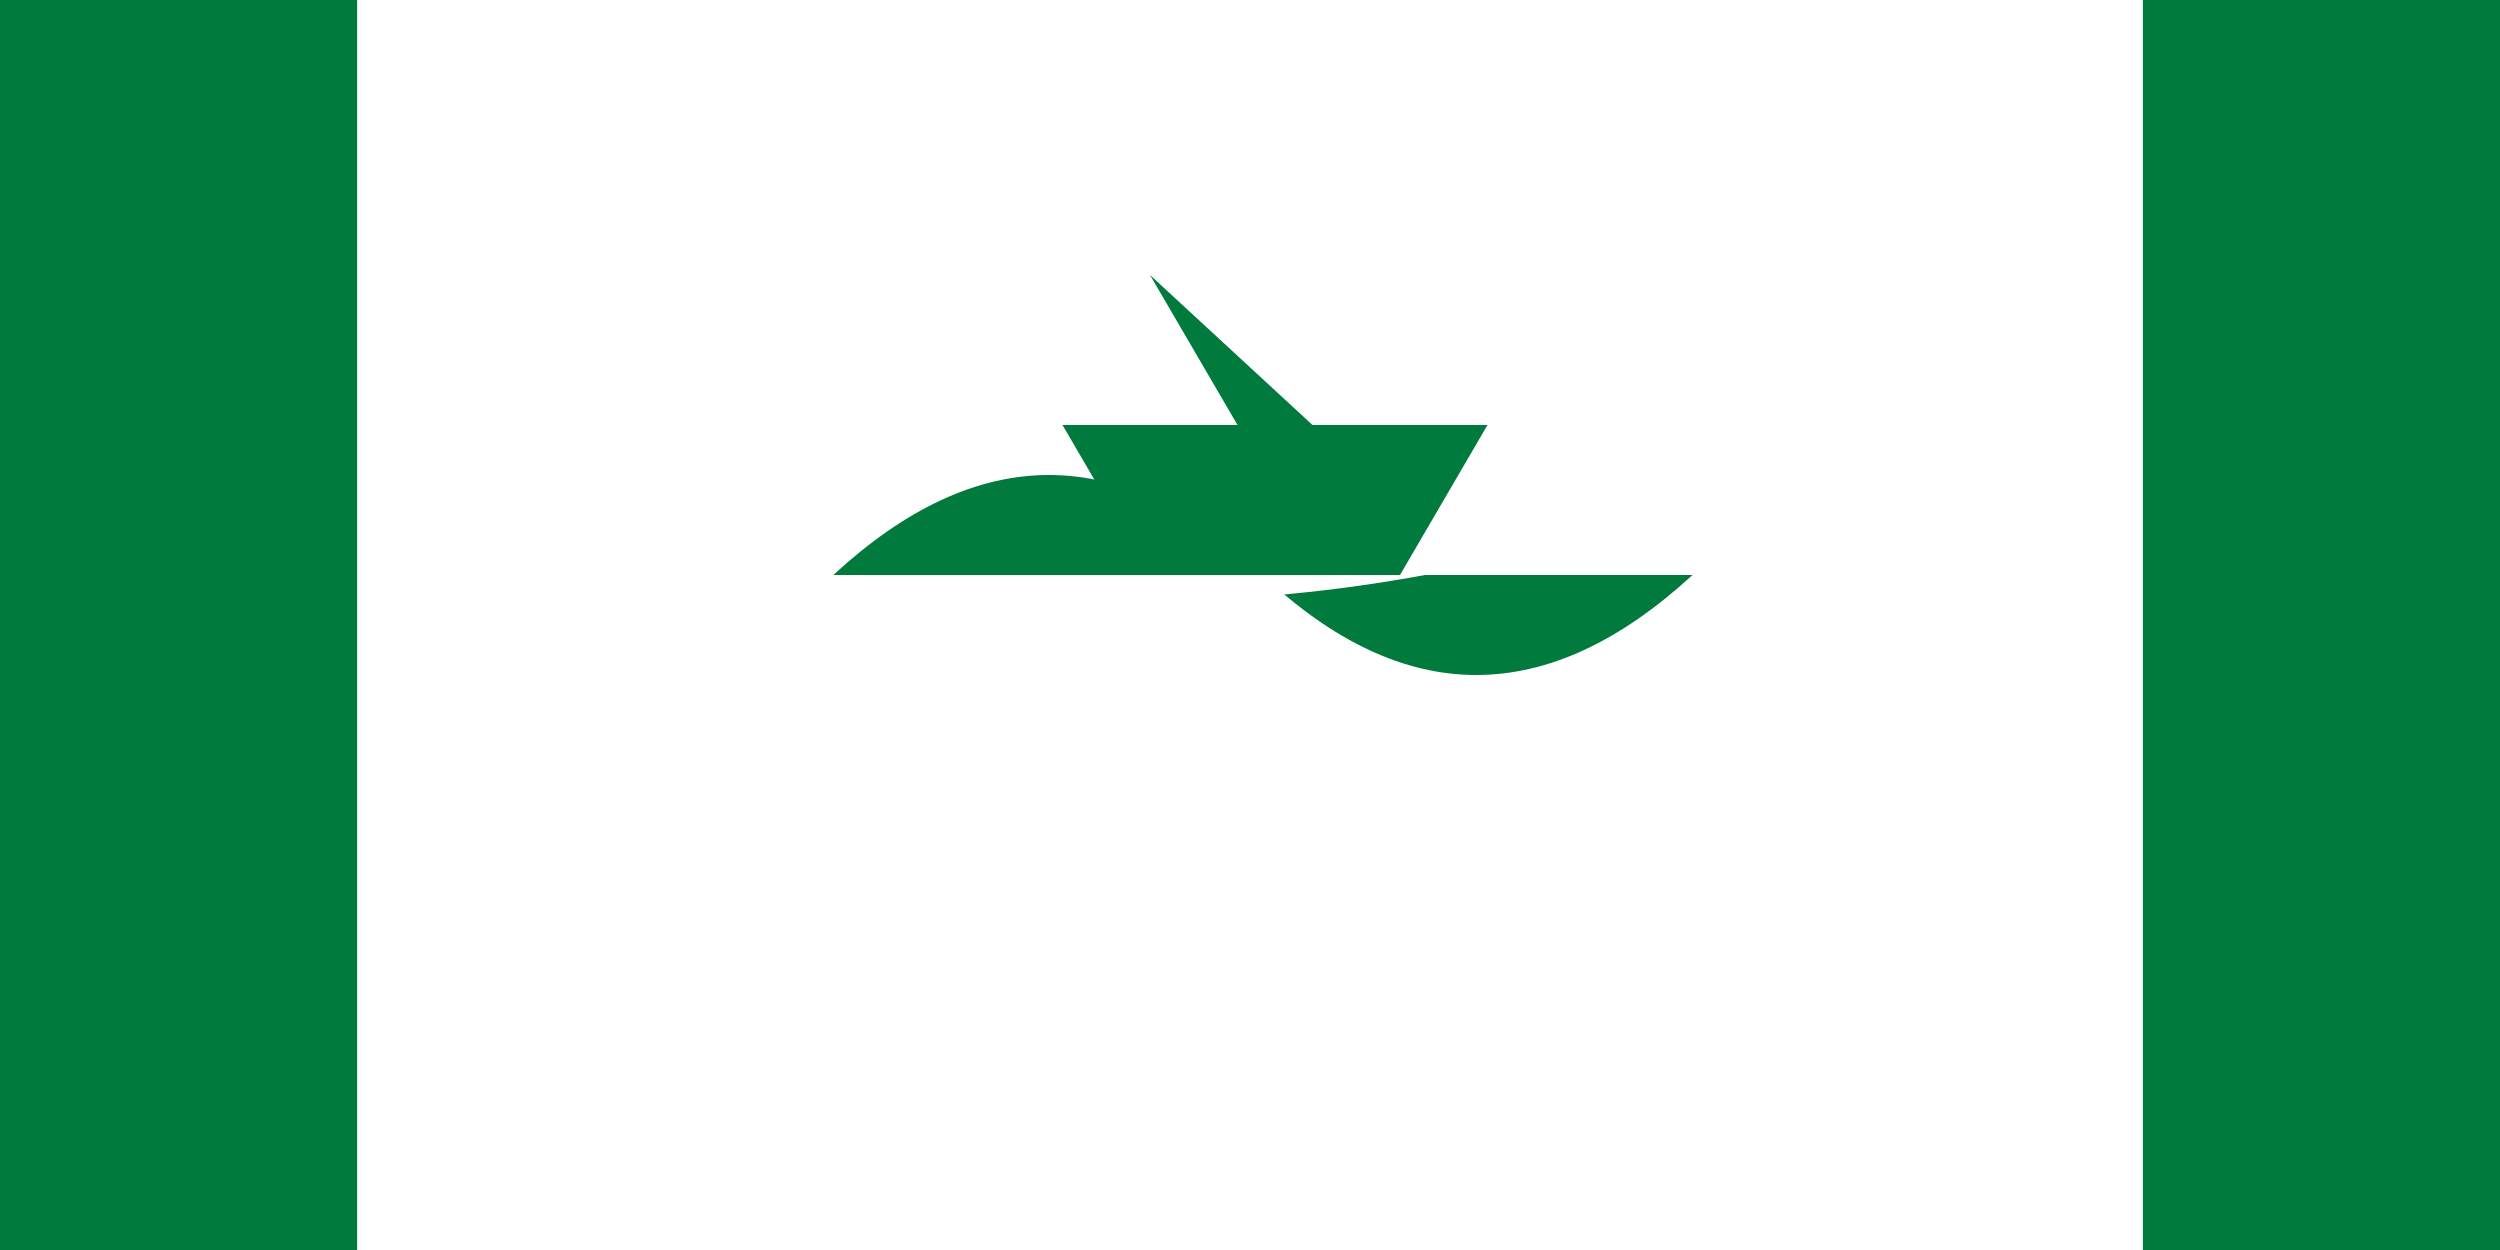 <svg xmlns="http://www.w3.org/2000/svg" viewBox="0 0 1000000 500000">
	<path fill="#fff" d="M0 0h1000000v500000H0z"/>
	<path fill="#007A3D" d="M0 0h142857v500000H0z m857143 0H1000000v500000H857143z m-523810 230000Q420000 150000 505000 230000t172000 0"/>
	<path fill="#fff" d="M366666 230000q95000 20000 203334 0t107000 0"/>
	<path fill="#007A3D" d="M460000 230000l-35000-60000h70000l-35000-60000 65000 60000h70000l-35000 60000Z"/>
</svg>